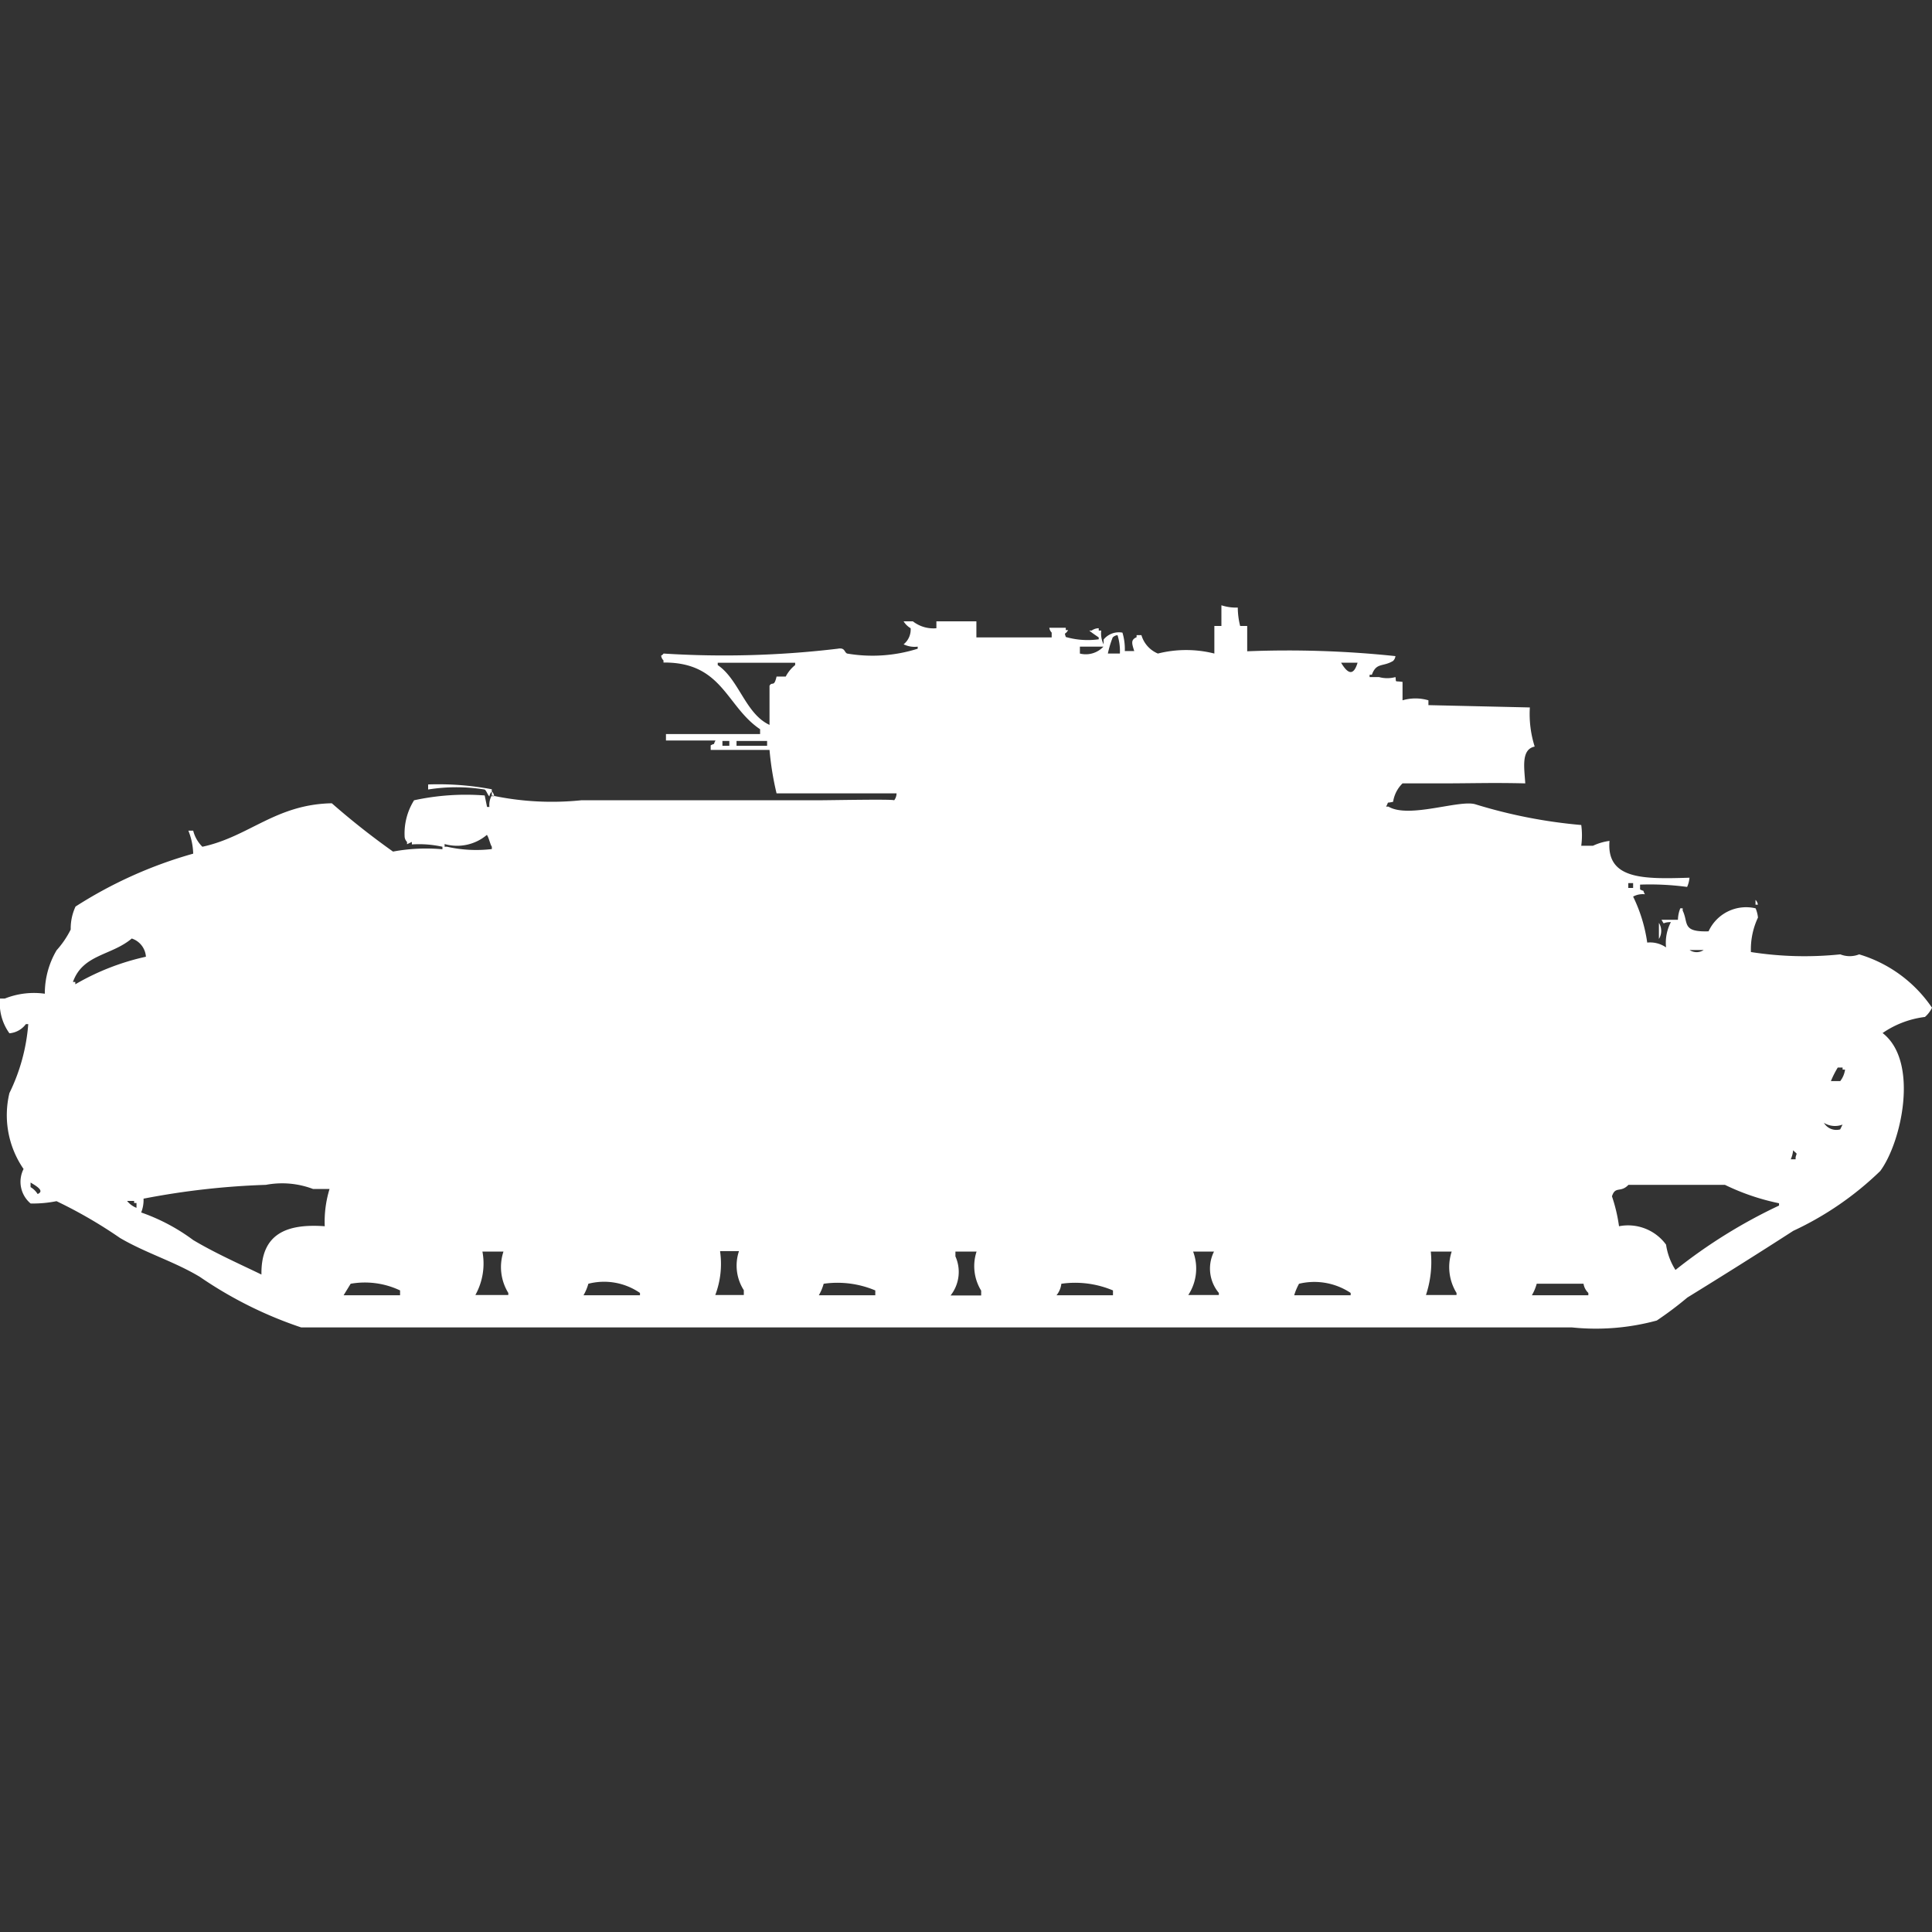 <svg xmlns="http://www.w3.org/2000/svg" width="40" height="40" viewBox="0 0 40 40">
  <rect x="0" y="0" width="40" height="40" fill="#333333" stroke="none"/>
  <defs>
    <style>
      .cls-1 {
        fill: #fff;
        fill-rule: evenodd;
      }
    </style>
  </defs>
  <path id="Color_Fill_1" data-name="Color Fill 1" class="cls-1" d="M25.286,12a0.973,0.973,0,0,0,.341.048,1.587,1.587,0,0,0,.049.381h0.146v0.524a21.265,21.265,0,0,1,3.069.1,0.162,0.162,0,0,1-.049.1c-0.213.128-.345,0.027-0.439,0.286H28.356v0.048h0.195a0.644,0.644,0,0,0,.341,0c0.019,0.12-.028.075,0.146,0.1v0.381a0.951,0.951,0,0,1,.536,0v0.1l2.1,0.048a2.235,2.235,0,0,0,.1.81c-0.286.059-.215,0.44-0.195,0.762-0.689-.017-1.084,0-1.754,0H29.038a0.675,0.675,0,0,0-.195.381c-0.158.039-.075-0.023-0.146,0.1h0.049c0.424,0.253,1.471-.149,1.8-0.048a10.511,10.511,0,0,0,2.192.429,1.58,1.58,0,0,1,0,.429h0.244a1.144,1.144,0,0,1,.341-0.1c-0.068.808,0.718,0.791,1.656,0.762a0.593,0.593,0,0,1-.049.191,5.778,5.778,0,0,0-.974-0.048v0.1c0.12,0.062.033-.02,0.1,0.1a0.415,0.415,0,0,0-.244.048,3.187,3.187,0,0,1,.292.952,0.583,0.583,0,0,1,.39.1,0.924,0.924,0,0,1,.1-0.524c-0.2,0-.116.078-0.195-0.048h0.341a0.672,0.672,0,0,1,.049-0.238h0.049v0.048c0.125,0.255-.024.447,0.536,0.429a0.855,0.855,0,0,1,.974-0.476,0.66,0.66,0,0,1,.049.191,1.54,1.54,0,0,0-.146.714,7.2,7.2,0,0,0,1.851.048,0.528,0.528,0,0,0,.39,0A2.785,2.785,0,0,1,40,20.333a0.594,0.594,0,0,1-.146.191,1.968,1.968,0,0,0-.877.333c0.76,0.587.395,2.258-.049,2.857a6.558,6.558,0,0,1-1.8,1.238c-0.719.464-1.445,0.92-2.193,1.381a7.326,7.326,0,0,1-.633.476,4.8,4.8,0,0,1-1.754.143H6.236a8.434,8.434,0,0,1-2.1-1.048C3.6,25.583,3.027,25.417,2.485,25.1a9.664,9.664,0,0,0-1.315-.762,2.475,2.475,0,0,1-.536.048,0.585,0.585,0,0,1-.146-0.714A1.963,1.963,0,0,1,.195,22.1a3.92,3.92,0,0,0,.39-1.428H0.536a0.472,0.472,0,0,1-.341.19A1.058,1.058,0,0,1,0,20.143H0.1a1.628,1.628,0,0,1,.828-0.1,1.756,1.756,0,0,1,.244-0.9,1.929,1.929,0,0,0,.292-0.429,1.076,1.076,0,0,1,.1-0.476A9.027,9.027,0,0,1,4,17.143a1.364,1.364,0,0,0-.1-0.476H4A0.711,0.711,0,0,0,4.19,17c0.964-.206,1.517-0.879,2.68-0.9a15.675,15.675,0,0,0,1.267,1,3.75,3.75,0,0,1,1.023-.048V17a2.251,2.251,0,0,0-.633-0.048V16.9l-0.1.048V16.9a0.171,0.171,0,0,1-.049-0.1,1.292,1.292,0,0,1,.195-0.762,5.061,5.061,0,0,1,1.462-.1l0.049,0.238h0.049a0.392,0.392,0,0,1,.049-0.238,5.954,5.954,0,0,0,1.851.1h4.872c0.273,0,1.579-.027,1.608,0a0.239,0.239,0,0,0,.049-0.143H16.078a6.155,6.155,0,0,1-.146-0.9H14.714V14.9c0.12-.062.033,0.02,0.1-0.1H13.788V14.667c0.757,0,1.221,0,1.949,0v-0.1c-0.705-.473-0.776-1.391-2-1.381V13.143a0.172,0.172,0,0,1-.049-0.1A0.137,0.137,0,0,0,13.739,13a19.844,19.844,0,0,0,3.605-.1c0.155-.03.133,0.075,0.195,0.1A3.11,3.11,0,0,0,19,12.9V12.857a0.523,0.523,0,0,1-.292-0.048,0.393,0.393,0,0,0,.146-0.333,0.427,0.427,0,0,1-.146-0.143H18.9a0.689,0.689,0,0,0,.487.143V12.333h0.828v0.333h1.559v-0.1a0.17,0.17,0,0,1-.049-0.1h0.341v0.048h0.049c-0.068.113-.083,0.028-0.049,0.143a1.654,1.654,0,0,0,.682.048V12.667c-0.056-.041-0.141-0.094-0.195-0.143h0.049a0.252,0.252,0,0,1,.146-0.048v0.048H22.8a0.509,0.509,0,0,0,.049.286v-0.1a0.407,0.407,0,0,1,.39-0.143,1.172,1.172,0,0,1,.049.381h0.195c-0.05-.159-0.075-0.233.049-0.286V12.619h0.1a0.593,0.593,0,0,0,.341.381,2.39,2.39,0,0,1,1.169,0V12.429h0.146V12Zm-2.1,1a1.1,1.1,0,0,0-.049-0.381,0.168,0.168,0,0,0-.1.048,2.12,2.12,0,0,0-.1.333h0.244Zm-0.828-.143V13a0.5,0.5,0,0,0,.487-0.143H22.363Zm-6.285.619h0.195a0.75,0.75,0,0,1,.195-0.238V13.191H14.86v0.048c0.442,0.3.573,1.007,1.072,1.238V13.667C15.988,13.569,16.025,13.709,16.078,13.476Zm11.693-.286c0.13,0.217.252,0.294,0.341,0H27.771ZM14.957,14.81v0.1H15.1v-0.1H14.957Zm0.292,0v0.1h0.633v-0.1H15.25Zm-6.382.9a5.994,5.994,0,0,1,1.315.1v0.048a0.171,0.171,0,0,0-.049.1c-0.039-.032-0.06-0.121-0.1-0.143a3.674,3.674,0,0,0-1.169,0v-0.1Zm1.315,0.143a0.171,0.171,0,0,1,.049.1H10.183v-0.1Zm-0.1.9a0.953,0.953,0,0,1-.877.191V17H9.257a2.745,2.745,0,0,0,.926.048V17C10.149,16.952,10.12,16.81,10.085,16.762Zm23.63,1v0.1h0.1v-0.1h-0.1ZM36.346,18.1a0.171,0.171,0,0,1,.049.1H36.346V18.1Zm-2,.476a0.315,0.315,0,0,1,0,.333V18.571ZM2.728,18.9c-0.422.357-1.013,0.323-1.218,0.9H1.559v0.048a5.045,5.045,0,0,1,1.462-.571A0.426,0.426,0,0,0,2.728,18.9Zm32.253,0.238a0.263,0.263,0,0,0,.292,0H34.982Zm2.923,2.714H38.1a0.5,0.5,0,0,0,.1-0.238H38.149V21.571h-0.1A1.96,1.96,0,0,0,37.905,21.857Zm-0.146.857a0.3,0.3,0,0,0,.341.143l0.049-.1A0.435,0.435,0,0,1,37.759,22.714Zm-0.633.571a0.592,0.592,0,0,1-.049.191h0.1V23.429C37.2,23.327,37.221,23.379,37.126,23.286Zm-36.492.667v0.1a0.428,0.428,0,0,1,.146.143C0.932,24.125.748,24.022,0.633,23.952Zm6.09,0.9a2.31,2.31,0,0,1,.1-0.762H6.48A1.807,1.807,0,0,0,5.505,24a15.96,15.96,0,0,0-2.533.286,0.7,0.7,0,0,1-.049.286A4.015,4.015,0,0,1,4,25.143c0.455,0.271.948,0.489,1.413,0.714C5.4,25.011,5.935,24.8,6.724,24.857ZM33.715,24c-0.163.172-.271,0.017-0.341,0.238a3.34,3.34,0,0,1,.146.619,0.975,0.975,0,0,1,.974.381,1.329,1.329,0,0,0,.195.524,10.84,10.84,0,0,1,2.144-1.333V24.381A4.728,4.728,0,0,1,35.713,24h-2Zm-31.084.333a0.463,0.463,0,0,0,.195.143v-0.1H2.777V24.333H2.631Zm7.357,1.048a1.339,1.339,0,0,1-.146.9h0.682V26.238a1.022,1.022,0,0,1-.1-0.857H9.988Zm4.921,0a1.819,1.819,0,0,1-.1.9H15.4v-0.1a0.942,0.942,0,0,1-.1-0.809h-0.39Zm5.311,0H19.781v0.1a0.788,0.788,0,0,1-.1.809h0.633v-0.1A0.967,0.967,0,0,1,20.219,25.381Zm4.482,0a1,1,0,0,1-.1.9h0.633V26.238a0.785,0.785,0,0,1-.1-0.857H24.7Zm4.921,0a2.168,2.168,0,0,1-.1.9h0.633V26.238a1.023,1.023,0,0,1-.1-0.857H29.622Zm-22.363.667-0.146.238H8.283v-0.1A1.7,1.7,0,0,0,7.259,26.048Zm4.921,0a1.008,1.008,0,0,1-.1.238h1.169V26.238A1.307,1.307,0,0,0,12.18,26.048Zm4.872,0a1.008,1.008,0,0,1-.1.238h1.169v-0.1A2.016,2.016,0,0,0,17.052,26.048Zm4.921,0a0.463,0.463,0,0,1-.1.238h1.169v-0.1A2.016,2.016,0,0,0,21.973,26.048Zm4.921,0a1.215,1.215,0,0,0-.1.238h1.169V26.238A1.354,1.354,0,0,0,26.894,26.048Zm4.921,0a1.008,1.008,0,0,1-.1.238h1.169V26.238a0.338,0.338,0,0,1-.1-0.191H31.815Z" transform="translate(0 0.531)"/>
</svg>
